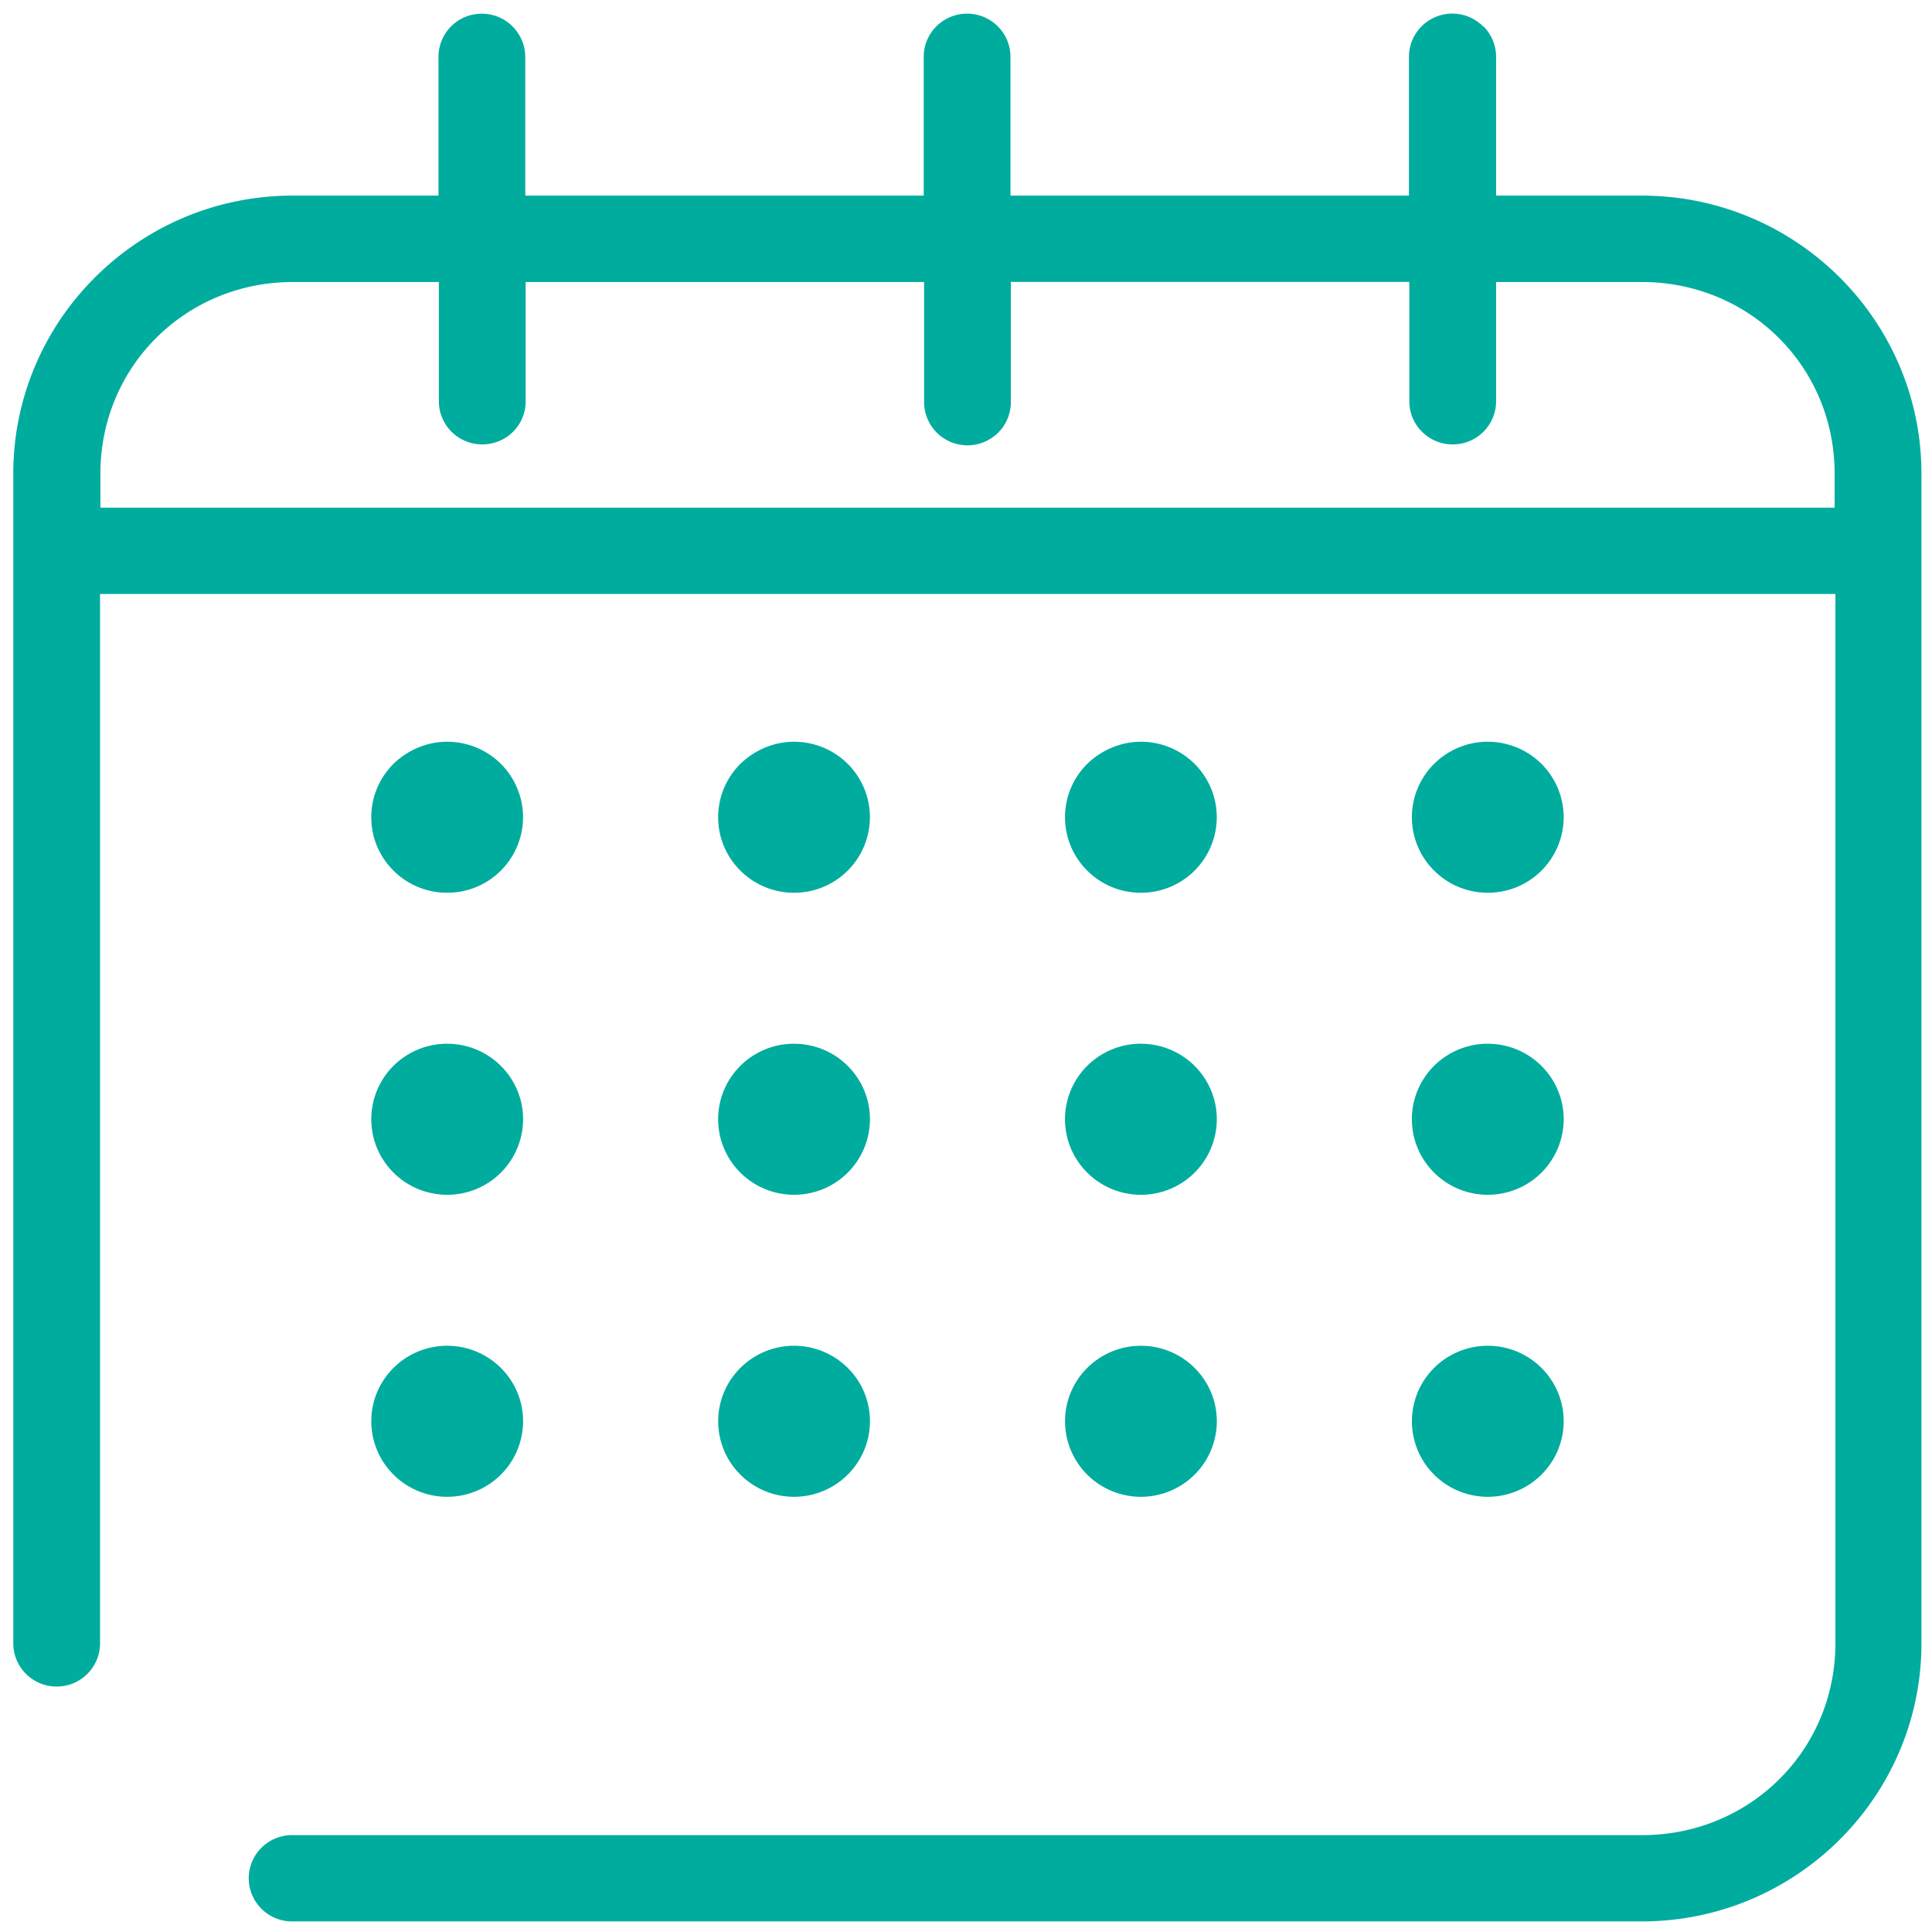 <svg xmlns="http://www.w3.org/2000/svg" width="56" height="56"><path fill="#00ac9e" d="M43.01.775a1.25 1.25 0 0 1 .355.89V5.67h4.225c4.467 0 8.104 3.615 8.104 8.06v33.903c0 4.444-3.637 8.06-8.104 8.06H8.494a1.258 1.258 0 0 1-1.111-.617 1.246 1.246 0 0 1 0-1.267c.23-.39.656-.627 1.11-.617H47.6c3.118 0 5.6-2.456 5.6-5.558V17.216H2.9v30.418c0 .447-.24.86-.628 1.084s-.87.223-1.258 0a1.25 1.25 0 0 1-.629-1.084V13.73c0-4.444 3.633-8.06 8.1-8.06h4.225V1.666a1.247 1.247 0 0 1 .368-.904 1.26 1.26 0 0 1 2.147.904V5.67h11.55V1.666a1.247 1.247 0 0 1 .368-.904 1.26 1.26 0 0 1 1.79.013 1.25 1.25 0 0 1 .356.89V5.67h11.55V1.666a1.247 1.247 0 0 1 .368-.904 1.26 1.26 0 0 1 1.792.013zm4.58 7.4h-4.225v3.457c0 .69-.563 1.25-1.258 1.25s-1.257-.56-1.257-1.25v-3.46H29.3v3.457a1.25 1.25 0 0 1-.62 1.106 1.26 1.26 0 0 1-1.274 0 1.25 1.25 0 0 1-.62-1.106V8.174h-11.55v3.457c0 .7-.563 1.25-1.258 1.25s-1.257-.56-1.257-1.25V8.174H8.494c-3.117 0-5.584 2.454-5.584 5.556v.985h50.268v-.985c0-3.102-2.47-5.556-5.59-5.556zM43.124 21.5c.584 0 1.143.23 1.555.64s.645.968.645 1.548a2.194 2.194 0 0 1-2.2 2.189c-1.214 0-2.2-.98-2.2-2.19 0-.58.233-1.137.645-1.547a2.21 2.21 0 0 1 1.555-.641zm-10.054 0c.583 0 1.143.23 1.555.64s.644.968.644 1.548a2.194 2.194 0 0 1-2.199 2.189c-1.215 0-2.2-.98-2.2-2.19a2.18 2.18 0 0 1 .645-1.547c.412-.4.972-.64 1.555-.64zm-10.054 0c.583 0 1.143.23 1.555.64s.644.968.644 1.548a2.194 2.194 0 0 1-2.199 2.189c-1.215 0-2.2-.98-2.2-2.19a2.18 2.18 0 0 1 .645-1.547c.412-.4.972-.64 1.555-.64zm-10.054 0c.583 0 1.143.23 1.555.64a2.19 2.19 0 0 1 .644 1.548 2.194 2.194 0 0 1-2.2 2.189c-1.214 0-2.2-.98-2.2-2.19a2.18 2.18 0 0 1 .645-1.547c.412-.4.97-.64 1.555-.64zm30.162 8.754c1.215 0 2.2.98 2.2 2.188a2.194 2.194 0 0 1-2.2 2.189c-1.214 0-2.2-.98-2.2-2.19s.986-2.188 2.2-2.188zm-10.054 0c1.215 0 2.2.98 2.2 2.188a2.194 2.194 0 0 1-2.2 2.189c-1.215 0-2.2-.98-2.2-2.19s.985-2.188 2.2-2.188zm-10.054 0c1.215 0 2.2.98 2.2 2.188a2.194 2.194 0 0 1-2.2 2.189c-1.215 0-2.2-.98-2.2-2.19s.985-2.188 2.2-2.188zm-10.054 0c1.214 0 2.2.98 2.2 2.188a2.194 2.194 0 0 1-2.2 2.189c-1.215 0-2.2-.98-2.2-2.19s.985-2.188 2.2-2.188zm30.162 8.754c1.215 0 2.2.98 2.2 2.188 0 .58-.232 1.137-.645 1.548a2.205 2.205 0 0 1-3.11 0 2.183 2.183 0 0 1-.644-1.548c0-1.208.985-2.188 2.2-2.188zm-10.054 0c1.215 0 2.2.98 2.2 2.188 0 .58-.232 1.137-.645 1.548a2.205 2.205 0 0 1-3.11 0 2.183 2.183 0 0 1-.644-1.548c0-1.208.984-2.188 2.2-2.188zm-10.054 0c1.215 0 2.2.98 2.2 2.188 0 .58-.232 1.137-.645 1.548a2.205 2.205 0 0 1-3.11 0 2.183 2.183 0 0 1-.644-1.548c0-1.208.984-2.188 2.2-2.188zm-10.054 0c1.214 0 2.2.98 2.2 2.188a2.19 2.19 0 0 1-.645 1.548 2.205 2.205 0 0 1-3.11 0 2.183 2.183 0 0 1-.645-1.548c0-1.208.985-2.188 2.2-2.188z"/></svg>